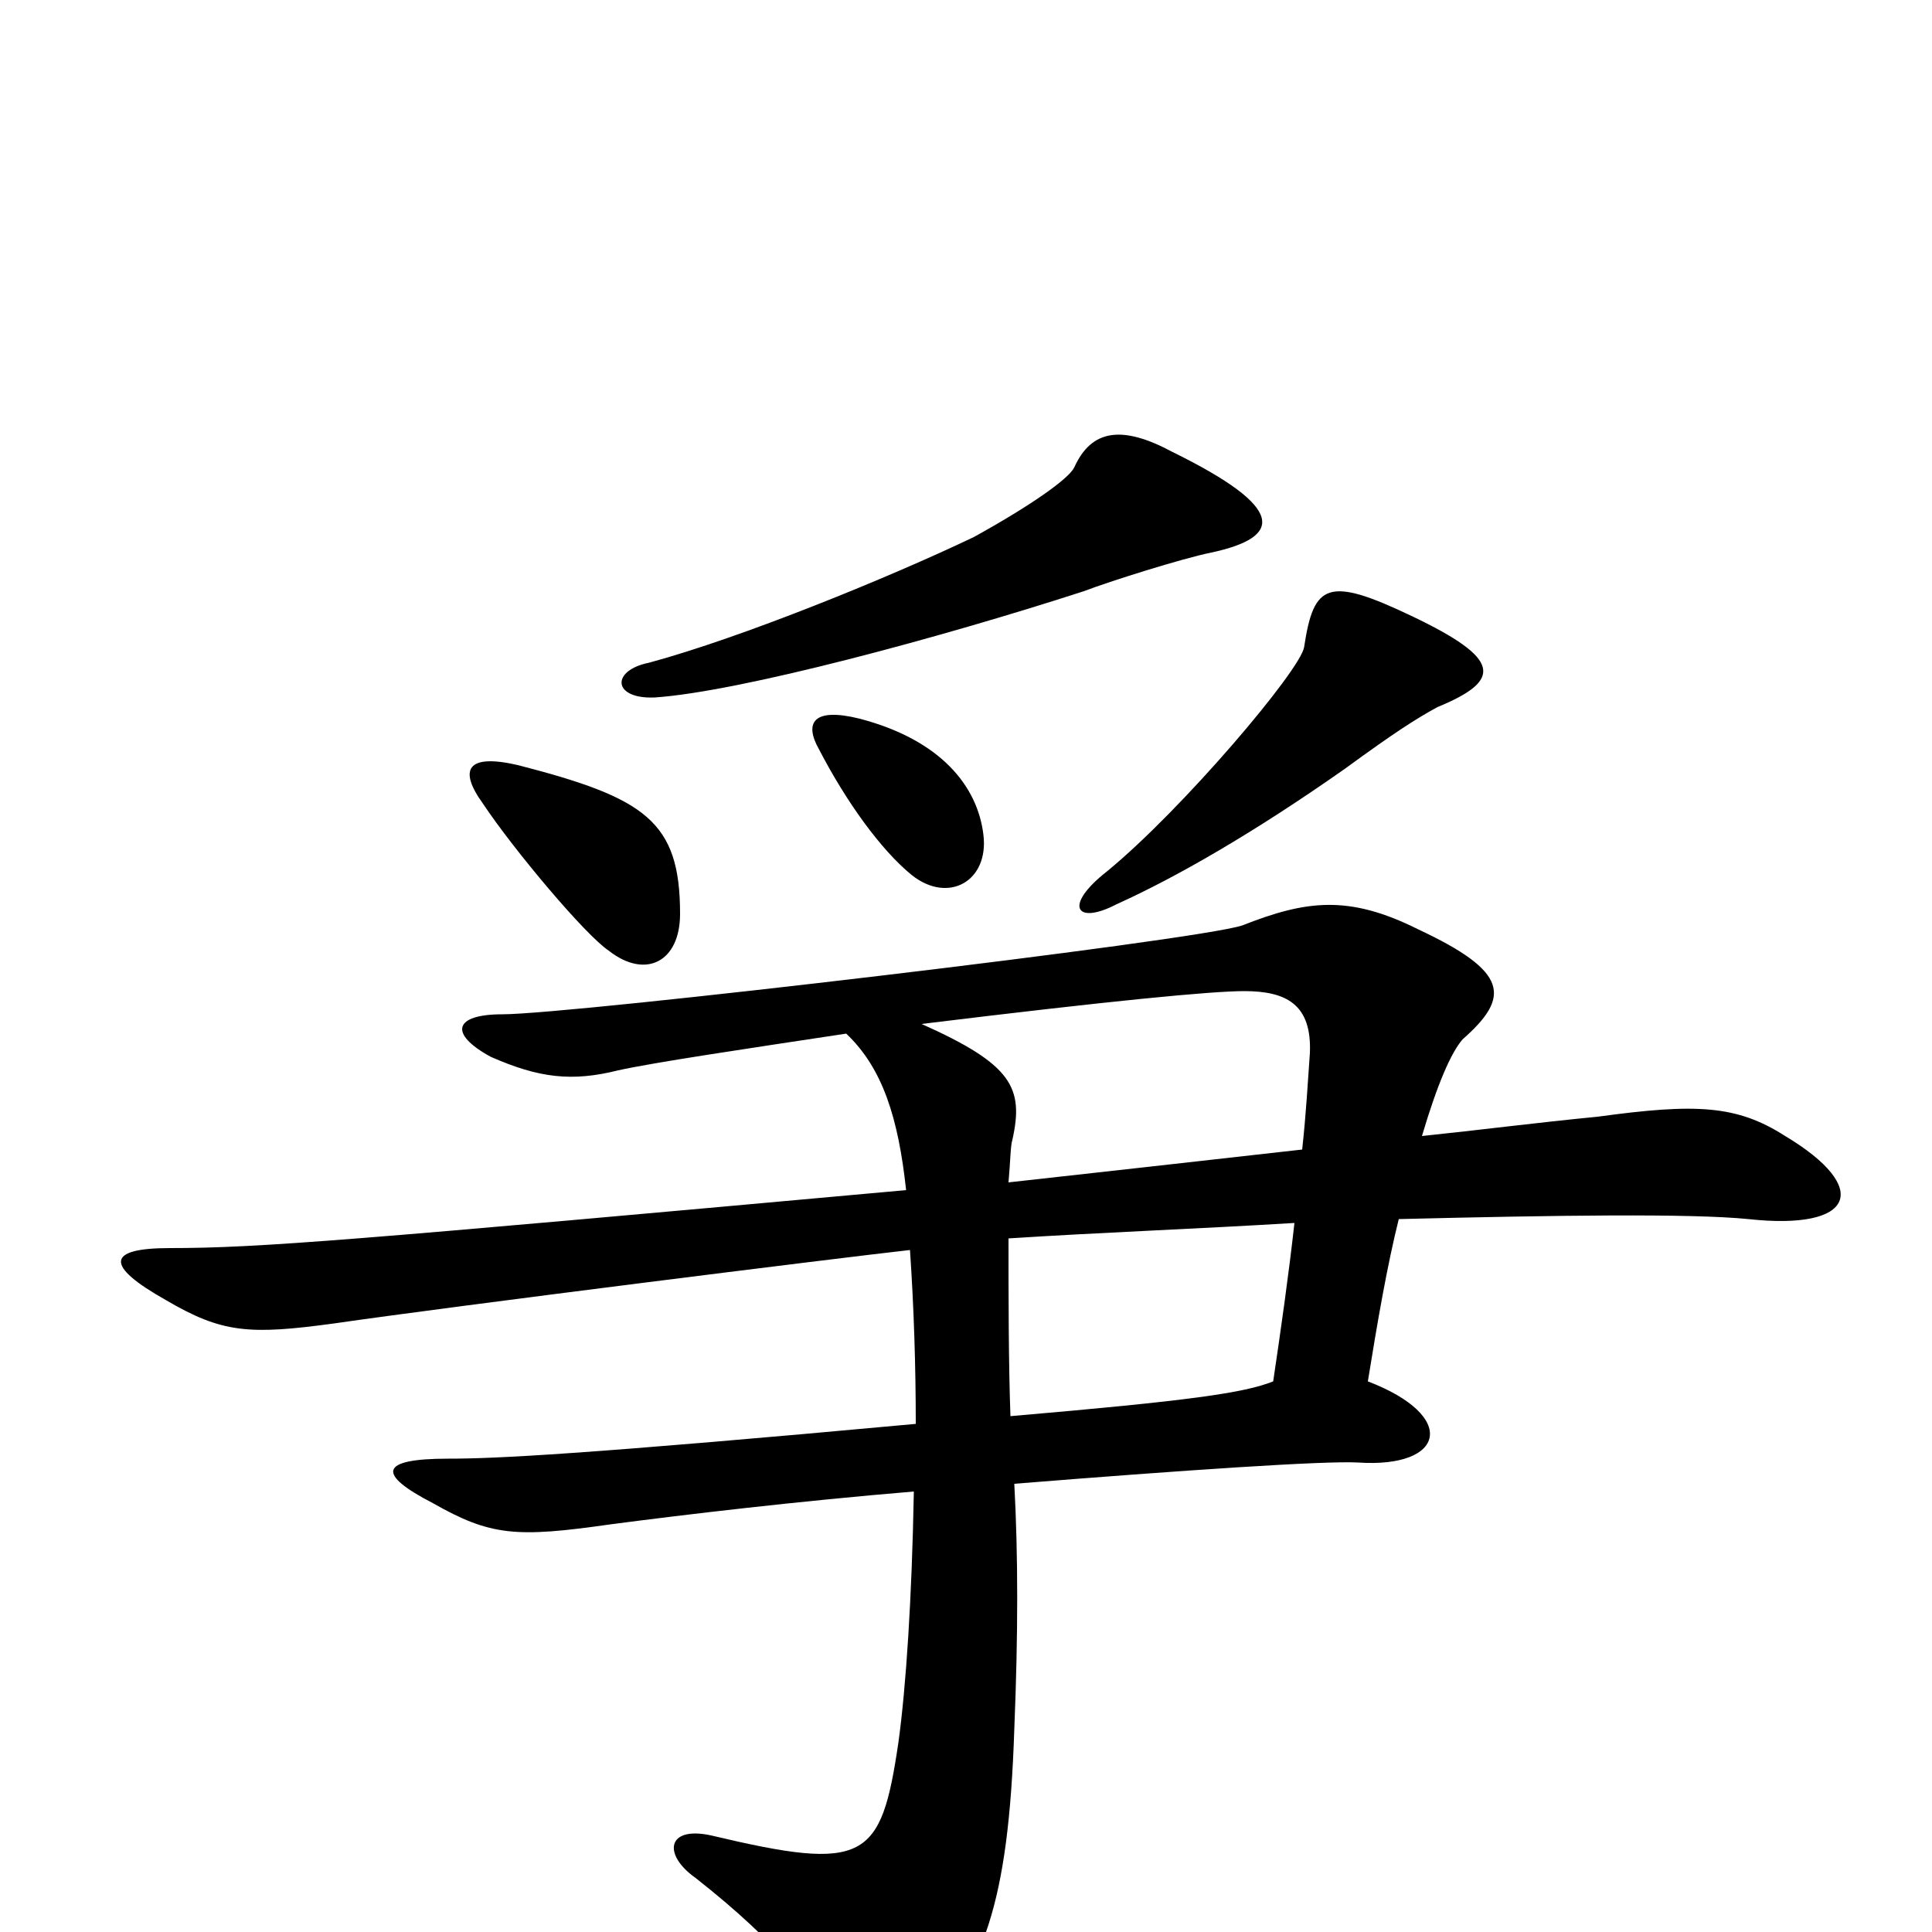 <svg xmlns="http://www.w3.org/2000/svg" viewBox="0 -1000 1000 1000">
	<path fill="#000000" d="M471 -353C473 -324 474 -293 474 -263C300 -247 256 -245 232 -245C196 -245 195 -237 224 -222C254 -205 267 -204 316 -211C354 -216 413 -223 473 -228C472 -173 469 -127 465 -98C456 -37 448 -31 368 -50C345 -55 343 -40 360 -28C402 5 428 35 436 62C440 74 458 75 475 57C509 20 522 -14 525 -105C527 -154 527 -195 525 -232C612 -239 686 -244 703 -243C748 -240 755 -267 708 -285C713 -316 718 -345 724 -369C805 -371 875 -372 905 -369C960 -363 969 -385 924 -412C899 -428 878 -429 827 -422C796 -419 765 -415 736 -412C744 -439 751 -455 757 -462C782 -484 781 -497 734 -519C698 -537 676 -534 643 -521C619 -513 296 -475 260 -475C235 -475 232 -465 254 -453C279 -442 296 -440 320 -446C338 -450 385 -457 438 -465C457 -447 465 -421 469 -384C182 -358 134 -354 88 -354C55 -354 54 -345 86 -327C115 -310 129 -309 173 -315C235 -324 435 -349 471 -353ZM522 -388C523 -399 523 -407 524 -410C530 -437 524 -449 477 -470C575 -482 627 -487 644 -487C666 -487 679 -480 678 -455C677 -441 676 -423 674 -405C621 -399 567 -393 522 -388ZM670 -367C667 -340 663 -312 659 -285C644 -279 616 -275 523 -267C522 -295 522 -330 522 -359C568 -362 621 -364 670 -367ZM352 -527C352 -575 334 -587 268 -604C242 -610 237 -602 250 -584C266 -560 303 -516 315 -508C334 -493 352 -502 352 -527ZM509 -568C506 -593 487 -617 445 -628C421 -634 416 -626 424 -612C438 -585 456 -560 472 -547C491 -532 512 -544 509 -568ZM744 -634C778 -648 777 -659 731 -681C687 -702 680 -698 675 -665C673 -653 612 -581 573 -549C550 -531 557 -521 578 -532C609 -546 649 -569 696 -602C722 -621 733 -628 744 -634ZM627 -714C664 -722 666 -737 607 -766C581 -780 565 -778 556 -758C553 -752 533 -738 504 -722C460 -701 384 -670 336 -657C316 -653 317 -638 339 -639C383 -642 487 -670 561 -694C574 -699 612 -711 627 -714Z"/>
</svg>